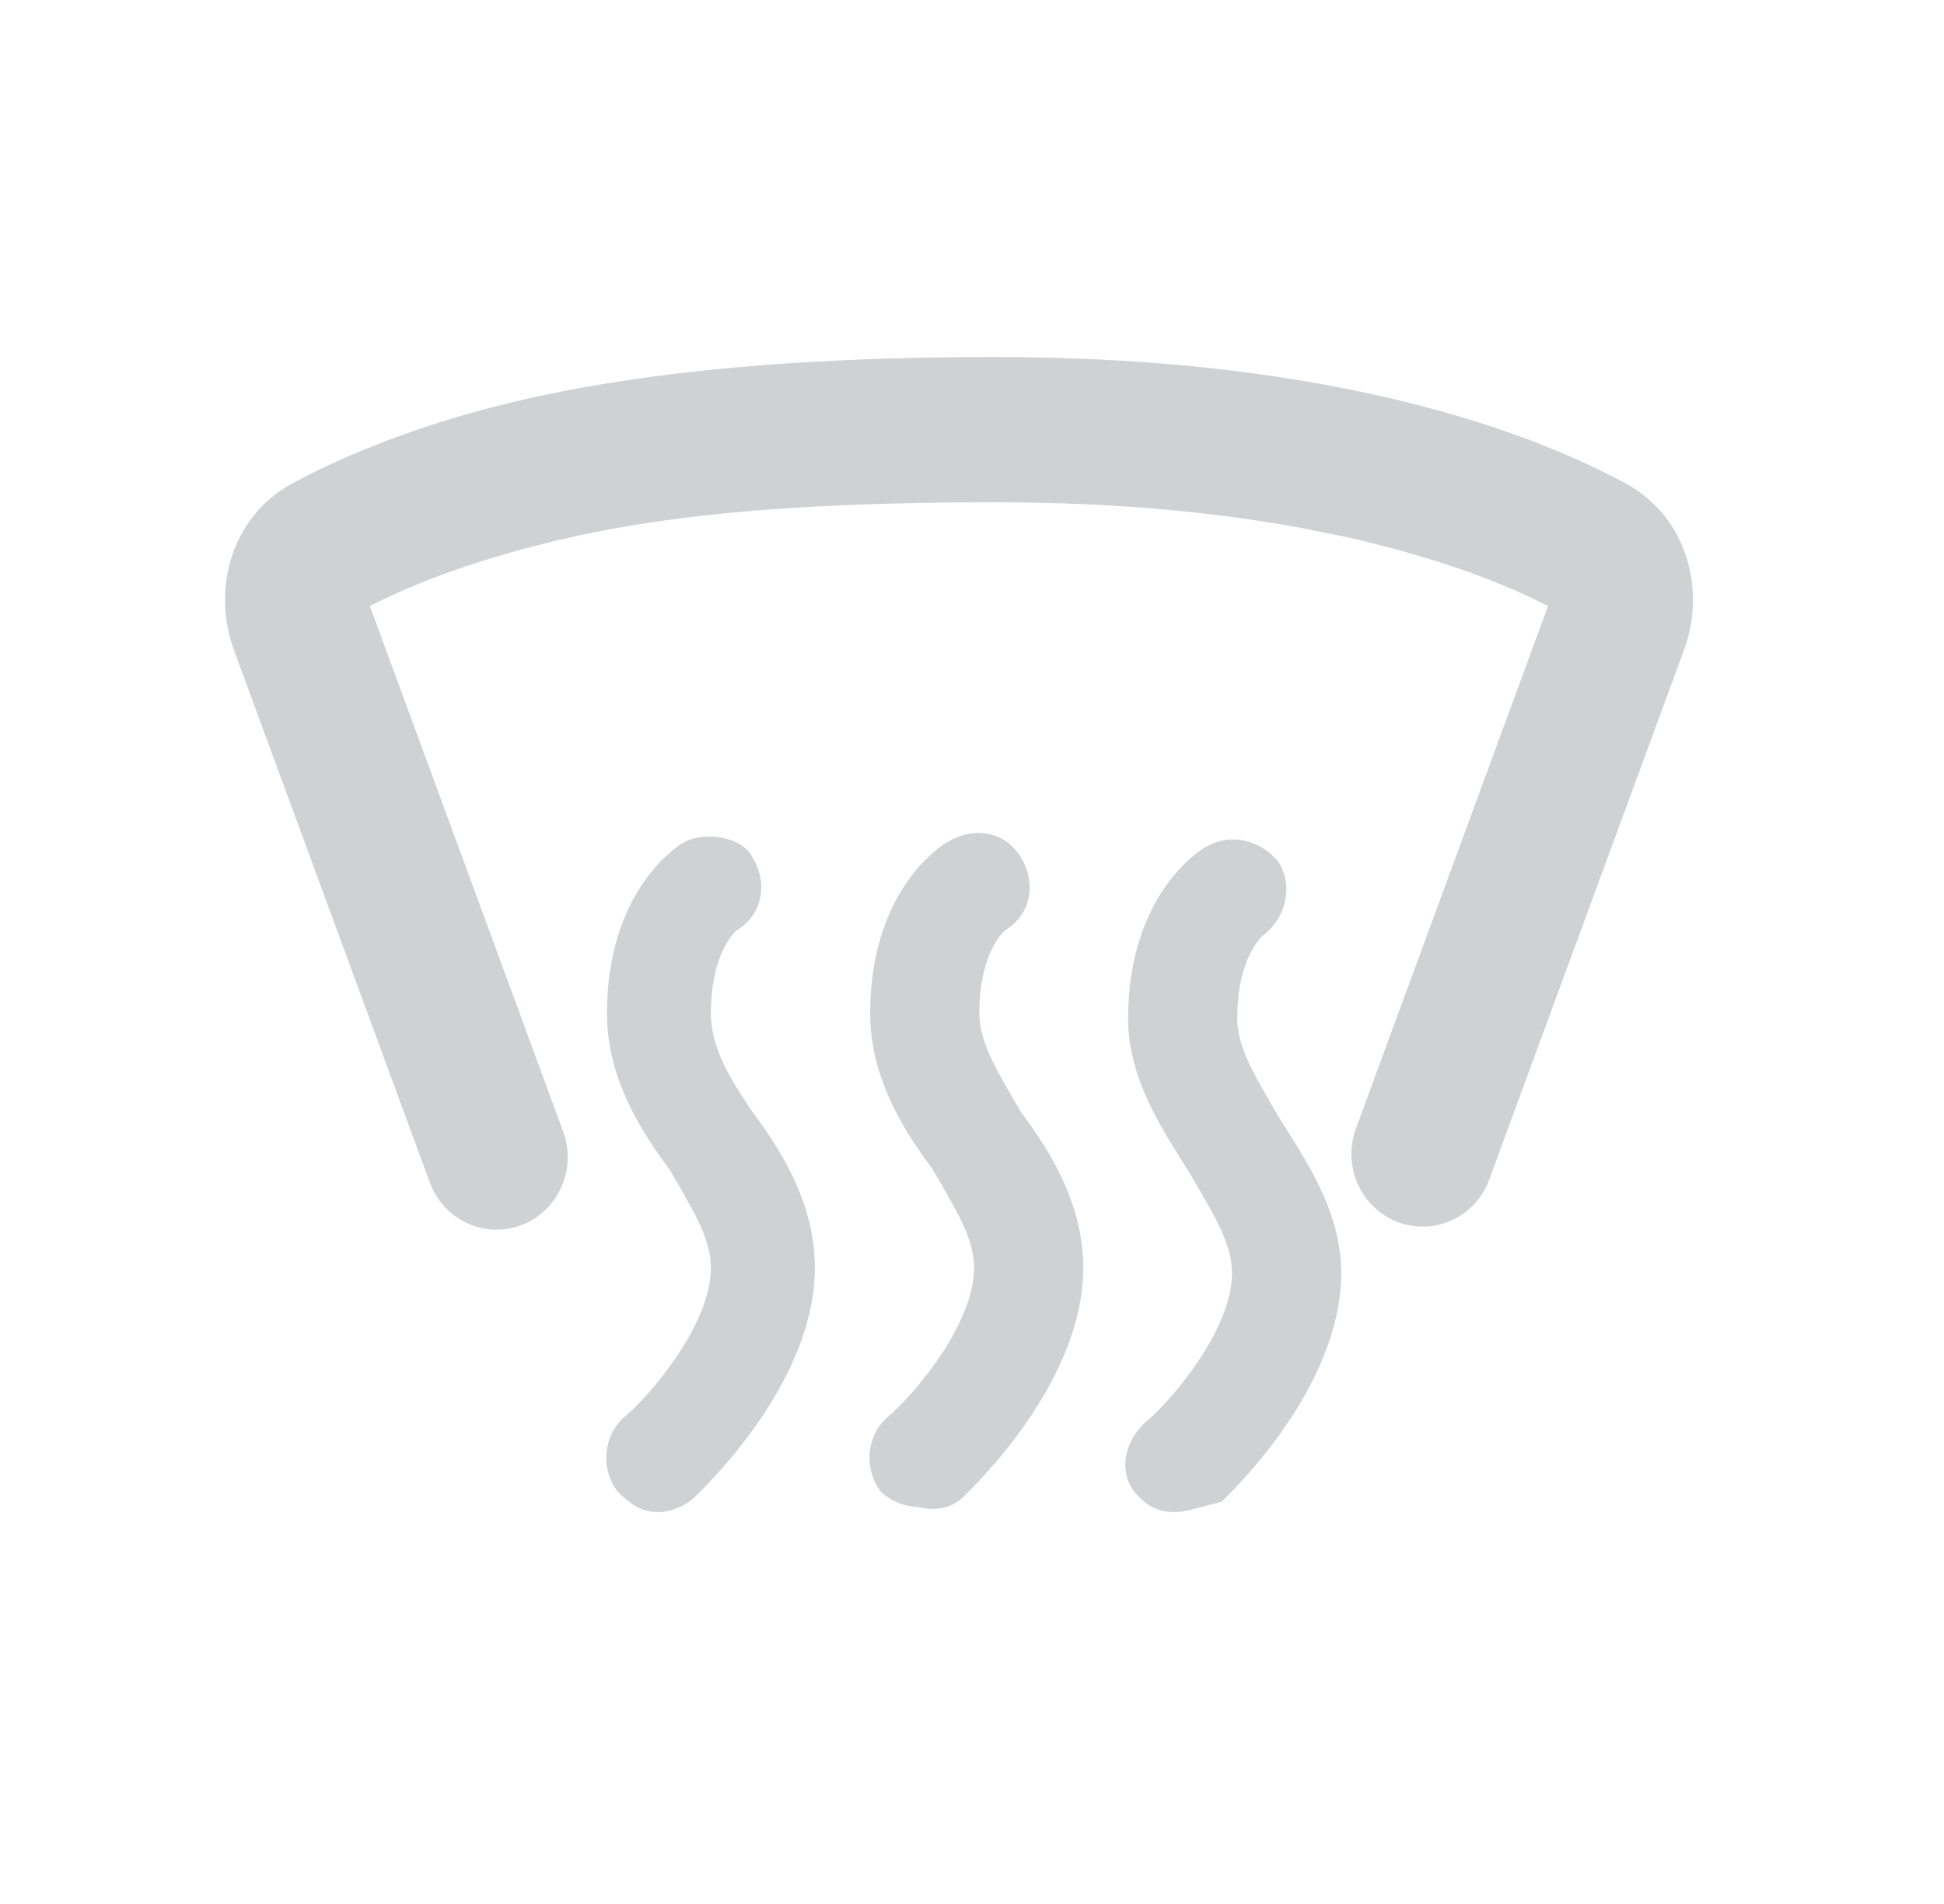 <svg width="49" height="48" viewBox="0 0 49 48" fill="none" xmlns="http://www.w3.org/2000/svg">
<g clip-path="url(#clip0_52_28917)">
<path d="M25.069 9C30.863 9 35.004 9.875 37.783 10.818L38.507 11.074L39.163 11.334C39.268 11.376 39.37 11.418 39.469 11.462L40.029 11.711C40.118 11.752 40.203 11.794 40.285 11.834L40.752 12.068C40.826 12.105 40.896 12.143 40.964 12.18C42.571 13.053 42.987 14.919 42.45 16.378L37.521 29.781C37.345 30.223 37.007 30.578 36.579 30.769C36.15 30.961 35.665 30.974 35.227 30.807C34.789 30.639 34.432 30.304 34.233 29.872C34.034 29.441 34.008 28.947 34.161 28.495L39.02 15.278L38.643 15.093L38.209 14.891L37.711 14.684L37.151 14.468L36.846 14.358L36.191 14.143L35.469 13.927C35.341 13.89 35.212 13.854 35.083 13.82L34.259 13.613C34.114 13.579 33.968 13.546 33.821 13.515L32.895 13.328C30.806 12.936 28.217 12.662 25.067 12.662C19.396 12.662 16.371 13.079 14.084 13.613L13.261 13.82C13.132 13.854 13.003 13.89 12.875 13.927L12.153 14.143L11.496 14.36L10.904 14.576L10.633 14.684L10.135 14.893L9.699 15.093L9.322 15.276L14.183 28.494C14.271 28.72 14.314 28.962 14.31 29.205C14.305 29.448 14.253 29.688 14.156 29.91C14.06 30.133 13.921 30.334 13.747 30.5C13.574 30.668 13.369 30.798 13.146 30.883C12.923 30.969 12.685 31.008 12.446 30.999C12.208 30.989 11.974 30.932 11.758 30.829C11.541 30.726 11.347 30.581 11.187 30.401C11.026 30.221 10.902 30.01 10.823 29.781L5.894 16.38C5.357 14.919 5.773 13.053 7.38 12.18L7.816 11.953C7.893 11.913 7.974 11.874 8.057 11.834L8.586 11.587C8.773 11.504 8.97 11.418 9.178 11.334L9.837 11.076L10.561 10.818C13.339 9.875 17.481 9 25.069 9Z" fill="#D0D1D2"/>
<path d="M20.539 31.963C20.539 34.845 17.788 37.465 17.526 37.727C17.264 37.989 16.871 38.12 16.609 38.12C16.216 38.12 15.954 37.989 15.561 37.596C15.168 37.072 15.168 36.286 15.692 35.762C16.347 35.238 17.919 33.404 17.919 31.963C17.919 31.177 17.395 30.391 16.871 29.474C16.085 28.426 15.299 27.116 15.299 25.544C15.299 22.531 17.002 21.352 17.264 21.221C17.788 20.959 18.705 21.09 18.967 21.614C19.36 22.269 19.229 23.055 18.574 23.448C18.574 23.448 17.919 23.972 17.919 25.544C17.919 26.461 18.443 27.247 18.967 28.033C19.753 29.081 20.539 30.391 20.539 31.963ZM24.684 25.544C24.684 23.972 25.339 23.448 25.339 23.448C25.994 23.055 26.125 22.269 25.732 21.614C25.339 20.959 24.553 20.828 23.898 21.221C23.636 21.352 21.933 22.531 21.933 25.544C21.933 27.116 22.719 28.426 23.505 29.474C24.029 30.391 24.553 31.177 24.553 31.963C24.553 33.404 22.981 35.238 22.326 35.762C21.802 36.286 21.802 37.072 22.195 37.596C22.457 37.858 22.85 37.989 23.112 37.989C23.636 38.12 24.029 37.989 24.291 37.727C24.553 37.465 27.304 34.845 27.304 31.963C27.304 30.391 26.518 29.081 25.732 28.033C25.208 27.116 24.684 26.33 24.684 25.544ZM31.186 25.675C31.186 24.103 31.84 23.579 31.84 23.579C32.364 23.186 32.627 22.4 32.233 21.745C31.84 21.221 31.055 20.959 30.399 21.352C30.137 21.483 28.435 22.662 28.435 25.675C28.435 27.247 29.352 28.557 30.006 29.605C30.53 30.522 31.055 31.308 31.055 32.094C31.055 33.535 29.483 35.369 28.828 35.893C28.304 36.417 28.173 37.203 28.697 37.727C28.959 37.989 29.221 38.12 29.613 38.12C29.875 38.12 30.268 37.989 30.793 37.858C31.055 37.596 33.806 34.976 33.806 32.094C33.806 30.522 32.889 29.212 32.233 28.164C31.709 27.247 31.186 26.461 31.186 25.675Z" fill="#D0D1D2"/>
</g>
<defs>
<clipPath id="clip0_52_28917">
<rect width="48" height="48" fill="white" transform="translate(0.672)"/>
</clipPath>
</defs>
</svg>
